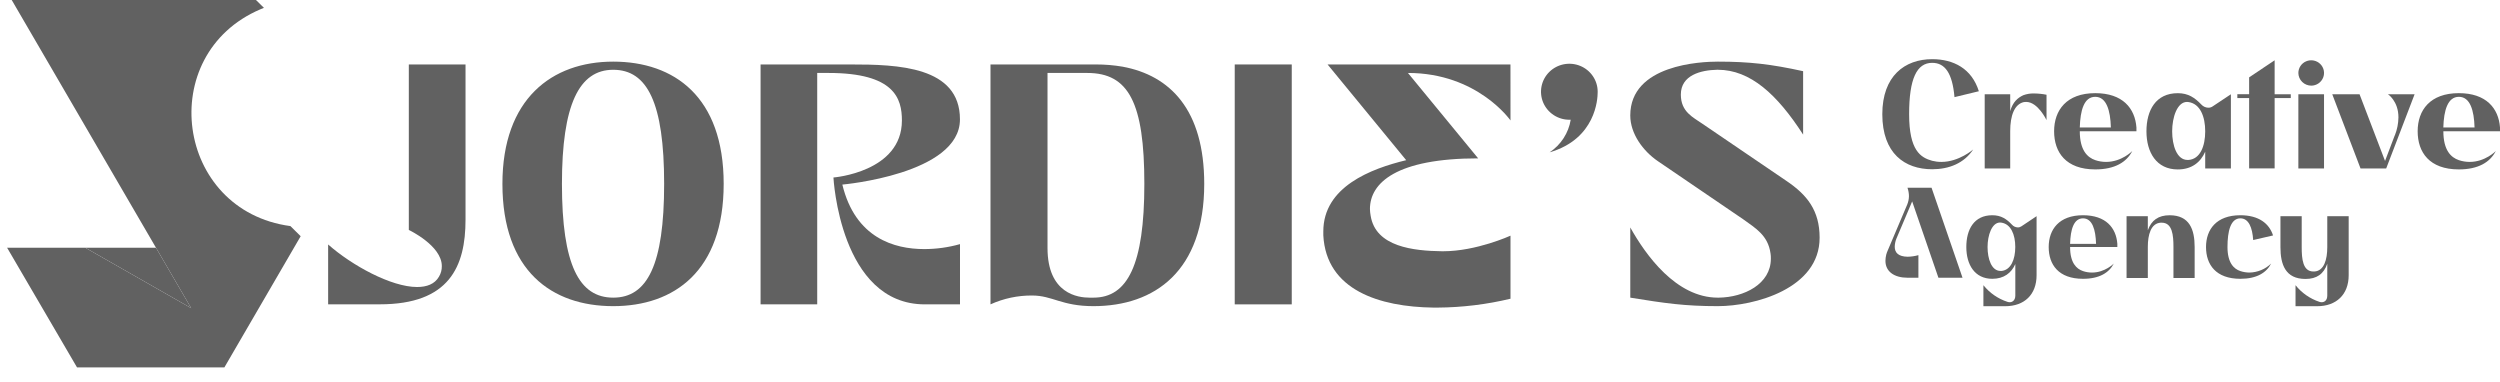 <svg width="157" height="24" viewBox="0 0 157 24" fill="none" xmlns="http://www.w3.org/2000/svg">
<path fill-rule="evenodd" clip-rule="evenodd" d="M5.359 15.559H9.797L12.005 19.351L5.359 15.559Z" fill="#616161"/>
<path fill-rule="evenodd" clip-rule="evenodd" d="M18.882 14.835L14.091 23.073H4.837L0.447 15.559L5.359 15.559L12.005 19.351L0.736 0H16.04L16.097 0.021L16.076 0H16.04L16.097 0.021L16.575 0.493C16.5 0.522 16.426 0.552 16.352 0.584C9.699 3.427 11.016 13.233 18.238 14.198L18.882 14.835Z" fill="#616161"/>
<path d="M29.235 4.048V13.795C29.235 16.733 28.221 19.111 23.856 19.111H20.607V15.353C22.093 16.667 24.57 18.024 26.192 18.024C26.799 18.024 27.295 17.845 27.566 17.378C27.688 17.177 27.751 16.945 27.746 16.71C27.746 15.42 25.674 14.441 25.674 14.441V4.048H29.235Z" fill="#616161"/>
<path d="M45.447 11.547C45.447 17.022 42.339 19.226 38.51 19.226C34.66 19.226 31.552 17.022 31.552 11.547C31.552 6.206 34.66 3.87 38.51 3.87C42.336 3.87 45.447 6.072 45.447 11.547ZM41.708 11.547C41.708 6.451 40.65 4.382 38.51 4.382C36.371 4.382 35.29 6.563 35.29 11.547C35.29 16.644 36.372 18.692 38.51 18.692C40.649 18.692 41.708 16.644 41.708 11.547Z" fill="#616161"/>
<path d="M58.039 15.642C58.8 15.642 59.557 15.537 60.288 15.331V19.114H58.082C52.745 19.114 52.34 11.147 52.34 11.147C52.34 11.147 56.64 10.813 56.64 7.564C56.64 6.184 56.167 4.582 52.042 4.582H51.321V19.114H47.764V4.048H53.416C56.366 4.048 60.285 4.159 60.285 7.497C60.285 10.946 52.899 11.592 52.899 11.592C53.713 14.953 56.167 15.642 58.039 15.642Z" fill="#616161"/>
<path d="M75.626 11.547C75.626 17.022 72.518 19.226 68.667 19.226C66.662 19.226 66.1 18.558 64.816 18.558C63.914 18.552 63.022 18.742 62.203 19.114V4.048H68.846C69.397 4.048 69.948 4.094 70.491 4.186C73.486 4.738 75.626 6.896 75.626 11.547ZM68.667 18.692C70.806 18.692 71.865 16.644 71.865 11.547C71.865 6.451 70.879 4.582 68.284 4.582H65.784V15.575C65.784 18.469 67.721 18.692 68.419 18.692H68.667Z" fill="#616161"/>
<path d="M81.122 19.114H77.541V4.048H81.122V19.114Z" fill="#616161"/>
<path d="M94.859 7.564C94.859 7.564 92.788 4.582 88.419 4.582L92.81 9.923L92.833 9.945C87.698 9.945 86.032 11.48 86.032 13.127C86.036 13.269 86.051 13.411 86.077 13.55C86.392 15.509 88.779 15.754 90.558 15.779H90.626C92.72 15.779 94.859 14.8 94.859 14.8V18.76C93.363 19.119 91.829 19.306 90.288 19.317H90.017C86.639 19.273 83.284 18.226 83.104 14.777V14.533C83.104 11.728 86.099 10.593 88.309 10.059L83.372 4.048H94.857L94.859 7.564Z" fill="#616161"/>
<path d="M100.333 5.806C100.333 6.206 100.22 8.721 97.315 9.567C97.666 9.334 97.965 9.032 98.193 8.679C98.421 8.327 98.574 7.932 98.641 7.52H98.555C98.203 7.52 97.859 7.417 97.566 7.223C97.273 7.03 97.045 6.755 96.91 6.434C96.776 6.113 96.741 5.759 96.809 5.418C96.878 5.077 97.047 4.764 97.296 4.518C97.545 4.272 97.862 4.105 98.207 4.037C98.552 3.969 98.91 4.004 99.236 4.137C99.561 4.27 99.838 4.495 100.034 4.784C100.23 5.074 100.334 5.413 100.334 5.761L100.333 5.806Z" fill="#616161"/>
<path d="M107.877 19.226C105.806 19.226 104.567 19.047 102.382 18.692V14.285C103.35 16.021 105.265 18.692 107.877 18.692H107.945C109.522 18.669 111.21 17.845 111.21 16.243C111.213 16.131 111.206 16.02 111.188 15.909C111.03 14.774 110.242 14.329 109.476 13.773L104.117 10.123C103.171 9.478 102.381 8.387 102.381 7.252C102.381 4.048 106.841 3.87 107.877 3.87C109.858 3.87 111.209 4.026 113.236 4.47V8.453C111.615 5.939 109.926 4.381 107.877 4.381H107.831C106.818 4.403 105.557 4.714 105.557 5.939C105.557 7.029 106.323 7.363 106.931 7.785L112.2 11.369C113.484 12.237 114.272 13.216 114.272 14.93C114.273 18.135 110.174 19.226 107.877 19.226Z" fill="#616161"/>
<path d="M121.922 10.168C123.027 10.168 123.917 9.386 123.917 9.386C123.35 10.248 122.407 10.629 121.342 10.629C119.618 10.629 118.209 9.637 118.209 7.172C118.209 4.772 119.618 3.716 121.342 3.716C122.681 3.716 123.826 4.306 124.272 5.73L122.742 6.1C122.61 4.588 122.143 3.946 121.342 3.946C120.379 3.946 119.893 4.928 119.893 7.172C119.893 9.467 120.622 9.897 121.342 10.098C121.531 10.146 121.726 10.17 121.922 10.168Z" fill="#616161"/>
<path d="M127.731 5.869C127.997 5.871 128.262 5.898 128.522 5.95V7.543C128.522 7.543 127.984 6.401 127.244 6.401C127.197 6.399 127.149 6.402 127.102 6.41C126.504 6.541 126.241 7.262 126.241 8.234V10.579H124.639V5.92H126.241V6.982C126.403 6.401 126.717 6.14 127.062 5.98C127.276 5.901 127.503 5.863 127.731 5.869Z" fill="#616161"/>
<path d="M132.262 10.168C133.246 10.168 133.906 9.486 133.906 9.486C133.551 10.178 132.82 10.639 131.583 10.639C129.739 10.639 128.998 9.567 128.998 8.244C128.998 6.921 129.779 5.85 131.583 5.85C133.297 5.85 134.077 6.793 134.168 8.004V8.244H130.611C130.611 9.437 131.088 9.888 131.584 10.057C131.802 10.131 132.032 10.168 132.262 10.168ZM132.563 8.004C132.533 6.922 132.28 6.08 131.58 6.08C130.88 6.08 130.641 6.922 130.611 8.004H132.563Z" fill="#616161"/>
<path d="M140.1 5.92V10.579H138.487V9.527C138.194 10.198 137.636 10.641 136.764 10.641C135.426 10.641 134.797 9.57 134.797 8.247C134.797 6.924 135.385 5.852 136.764 5.852C137.423 5.852 137.829 6.133 138.244 6.564C138.299 6.624 138.366 6.674 138.44 6.708C138.515 6.743 138.596 6.762 138.678 6.764C138.776 6.767 138.871 6.739 138.951 6.684L140.1 5.92ZM138.487 8.244C138.487 7.322 138.173 6.521 137.446 6.41C137.413 6.402 137.379 6.399 137.345 6.401C136.726 6.401 136.412 7.372 136.412 8.244C136.412 9.136 136.706 10.044 137.375 10.044H137.446C138.176 9.985 138.487 9.173 138.487 8.251V8.244Z" fill="#616161"/>
<path d="M143.861 6.157H142.847V10.576H141.245V6.157H140.505V5.917H141.245V4.858L142.847 3.786V5.92H143.861V6.157Z" fill="#616161"/>
<path d="M144.337 4.588C144.336 4.43 144.383 4.276 144.47 4.144C144.558 4.013 144.683 3.91 144.83 3.849C144.977 3.787 145.139 3.771 145.295 3.8C145.452 3.83 145.596 3.905 145.71 4.016C145.823 4.126 145.901 4.268 145.933 4.422C145.965 4.576 145.95 4.737 145.89 4.882C145.83 5.028 145.727 5.153 145.595 5.242C145.463 5.33 145.308 5.378 145.149 5.379C144.935 5.378 144.731 5.295 144.579 5.147C144.427 4.999 144.341 4.798 144.337 4.588ZM144.337 5.92H145.949V10.579H144.337V5.92Z" fill="#616161"/>
<path d="M151.637 5.92L149.853 10.579H148.241L146.466 5.92H148.18L149.781 10.108L150.389 8.505L150.399 8.494C150.541 8.137 150.617 7.756 150.622 7.372C150.622 6.343 149.963 5.92 149.963 5.92H151.637Z" fill="#616161"/>
<path d="M155.094 10.168C156.077 10.168 156.736 9.486 156.736 9.486C156.381 10.178 155.651 10.639 154.414 10.639C152.569 10.639 151.829 9.567 151.829 8.244C151.829 6.921 152.61 5.85 154.414 5.85C156.128 5.85 156.909 6.793 157 8.004V8.244H153.443C153.443 9.437 153.92 9.888 154.416 10.057C154.634 10.131 154.863 10.168 155.094 10.168ZM155.402 8.004C155.372 6.922 155.119 6.08 154.419 6.08C153.718 6.08 153.472 6.922 153.441 8.004H155.402Z" fill="#616161"/>
<path d="M119.09 14.996C119.027 15.155 118.993 15.325 118.989 15.496C118.989 15.873 119.225 16.114 119.8 16.123C120.029 16.119 120.256 16.085 120.476 16.023V17.442H119.8C118.963 17.442 118.406 17.058 118.406 16.382C118.407 16.25 118.424 16.118 118.456 15.989C118.482 15.895 118.516 15.803 118.557 15.713L119.772 12.849C119.841 12.681 119.878 12.503 119.882 12.322C119.881 12.141 119.849 11.96 119.789 11.788H121.301L123.246 17.442H121.733L120.084 12.648L119.09 14.996Z" fill="#616161"/>
<path d="M127.897 13.576V17.284C127.897 18.503 127.128 19.23 125.928 19.23H124.558V17.91C124.946 18.396 125.469 18.759 126.063 18.954C126.109 18.971 126.158 18.979 126.207 18.98C126.392 18.98 126.562 18.846 126.562 18.562V16.582C126.317 17.142 125.843 17.509 125.116 17.509C124.009 17.509 123.485 16.616 123.485 15.513C123.485 14.411 123.967 13.517 125.116 13.517C125.665 13.517 126.012 13.751 126.351 14.11C126.396 14.162 126.452 14.204 126.514 14.233C126.577 14.263 126.645 14.279 126.714 14.281C126.796 14.284 126.875 14.26 126.942 14.215L127.897 13.576ZM125.691 17.016C126.291 16.958 126.559 16.282 126.559 15.513V15.502C126.559 14.742 126.288 14.074 125.691 13.982C125.663 13.975 125.634 13.972 125.605 13.974C125.084 13.974 124.819 14.784 124.819 15.511C124.819 16.254 125.064 17.014 125.631 17.014L125.691 17.016Z" fill="#616161"/>
<path d="M131.379 17.117C132.199 17.117 132.748 16.549 132.748 16.549C132.452 17.125 131.844 17.509 130.813 17.509C129.274 17.509 128.658 16.616 128.658 15.513C128.658 14.411 129.308 13.517 130.813 13.517C132.242 13.517 132.895 14.302 132.969 15.313V15.513H130.002C130.002 16.507 130.399 16.885 130.813 17.025C130.995 17.086 131.187 17.117 131.379 17.117ZM130.002 15.316H131.633C131.607 14.414 131.396 13.712 130.813 13.712C130.23 13.712 130.027 14.411 130.002 15.313V15.316Z" fill="#616161"/>
<path d="M136.493 17.46V15.513C136.493 14.77 136.425 13.985 135.757 13.985H135.687C135.079 14.027 134.883 14.737 134.883 15.505V17.46H133.548V13.576H134.883V14.461C135.112 13.826 135.551 13.518 136.252 13.518C137.503 13.518 137.824 14.412 137.824 15.514V17.46L136.493 17.46Z" fill="#616161"/>
<path d="M141.268 17.117C141.778 17.106 142.265 16.903 142.629 16.549C142.333 17.125 141.724 17.509 140.694 17.509C139.155 17.509 138.538 16.616 138.538 15.513C138.538 14.411 139.189 13.517 140.694 13.517C141.86 13.517 142.51 14.043 142.747 14.786L141.5 15.074C141.449 14.297 141.221 13.712 140.697 13.712C140.08 13.712 139.886 14.522 139.886 15.513C139.886 16.503 140.283 16.89 140.697 17.024C140.881 17.085 141.074 17.116 141.268 17.117Z" fill="#616161"/>
<path d="M147.497 13.576V17.284C147.497 18.503 146.716 19.23 145.52 19.23H144.159V17.91C144.544 18.394 145.064 18.757 145.654 18.954C145.7 18.971 145.749 18.979 145.798 18.98C145.993 18.98 146.153 18.846 146.153 18.562V16.565C145.925 17.208 145.494 17.518 144.784 17.518C143.533 17.518 143.212 16.624 143.212 15.521V13.576H144.547V15.521C144.547 16.265 144.615 17.05 145.283 17.05H145.351C145.958 17.009 146.153 16.29 146.153 15.521V13.576H147.497Z" fill="#616161"/>
</svg>
